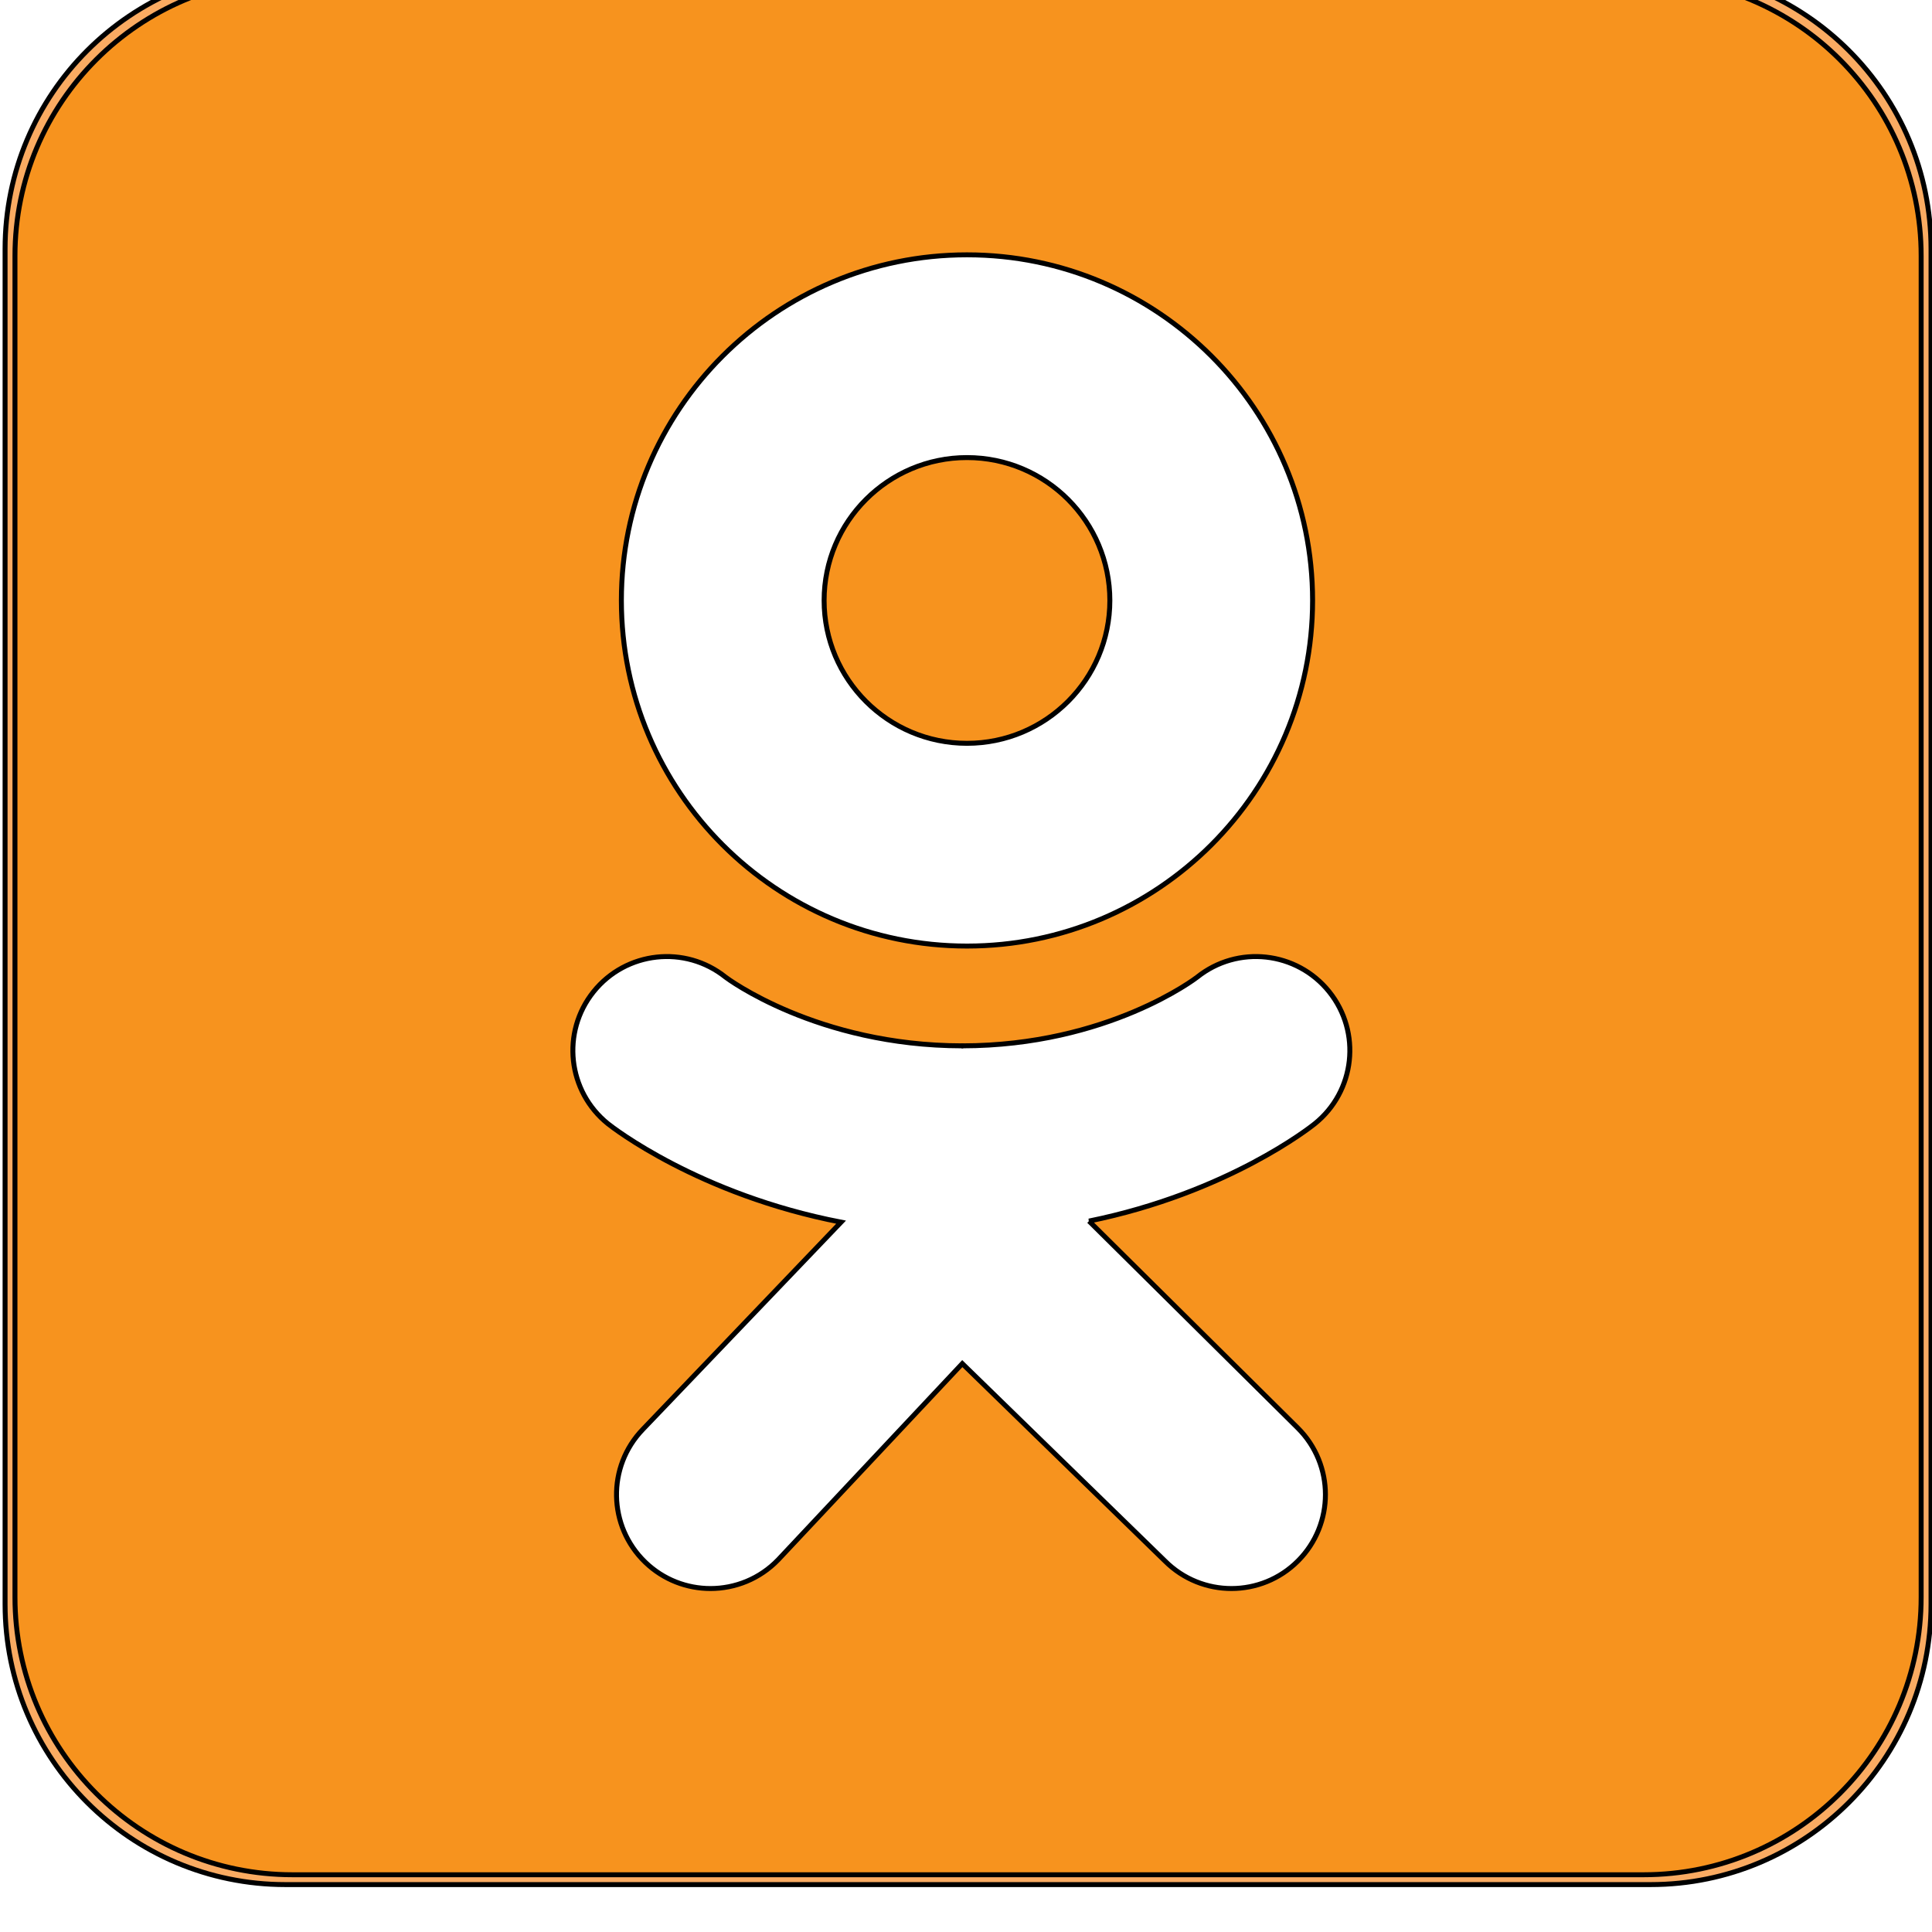 <svg width="25" height="25" xmlns="http://www.w3.org/2000/svg">
 <!-- Created with Method Draw - http://github.com/duopixel/Method-Draw/ -->

 <g>
  <title>background</title>
  <rect fill="#fff" id="canvas_background" height="27" width="27" y="-1" x="-1"/>
  <g display="none" overflow="visible" y="0" x="0" height="100%" width="100%" id="canvasGrid">
   <rect fill="url(#gridpattern)" stroke-width="0" y="0" x="0" height="100%" width="100%"/>
  </g>
 </g>
 <g>
  <title>Layer 1</title>
  <g stroke="null" id="svg_12">
   <g stroke="null" transform="matrix(0.064,0,0,0.064,-90.072,-80.595) " id="svg_5">
    <path stroke="null" id="svg_6" d="m1797.805,1583.643c0,31.312 -25.383,56.693 -56.693,56.693l-276.018,0c-31.311,0 -56.693,-25.381 -56.693,-56.693l0,-274.031c0,-31.311 25.382,-56.693 56.693,-56.693l276.018,0c31.311,0 56.693,25.382 56.693,56.693l0,274.031z" fill="#FAAB62"/>
    <path stroke="null" id="svg_7" d="m1795.805,1582.236c0,30.989 -25.122,56.11 -56.111,56.11l-273.183,0c-30.989,0 -56.11,-25.121 -56.11,-56.11l0,-271.217c0,-30.989 25.122,-56.11 56.11,-56.11l273.183,0c30.989,0 56.111,25.122 56.111,56.11l0,271.217z" fill="#F7931E"/>
    <path stroke="null" id="svg_8" d="m1602.886,1310.82c-38.593,0 -69.878,31.286 -69.878,69.878c0,38.593 31.285,69.881 69.878,69.881s69.878,-31.288 69.878,-69.881c0,-38.592 -31.285,-69.878 -69.878,-69.878zm0,98.766c-15.953,0 -28.886,-12.934 -28.886,-28.887s12.933,-28.886 28.886,-28.886s28.886,12.933 28.886,28.886s-12.933,28.887 -28.886,28.887z" fill="#FFFFFF"/>
    <g stroke="null" id="svg_9">
     <path stroke="null" id="svg_10" d="m1627.556,1506.181c27.975,-5.699 44.739,-18.947 45.626,-19.658c8.186,-6.565 9.501,-18.523 2.936,-26.71c-6.564,-8.186 -18.521,-9.501 -26.709,-2.937c-0.173,0.14 -18.053,13.856 -47.472,13.876c-29.418,-0.02 -47.676,-13.736 -47.849,-13.876c-8.188,-6.564 -20.145,-5.249 -26.709,2.937c-6.565,8.187 -5.25,20.145 2.936,26.71c0.899,0.721 18.355,14.314 47.114,19.879l-40.081,41.888c-7.284,7.554 -7.065,19.582 0.489,26.866c3.687,3.555 8.439,5.322 13.187,5.322c4.978,0 9.951,-1.945 13.679,-5.812l37.235,-39.665l40.996,39.922c7.428,7.416 19.456,7.404 26.87,-0.021c7.414,-7.426 7.405,-19.456 -0.021,-26.87l-42.227,-41.851z" fill="#FFFFFF"/>
     <path stroke="null" id="svg_11" d="m1601.937,1470.751c-0.047,0 0.046,0.001 0,0.002c-0.046,-0.001 0.047,-0.002 0,-0.002z" fill="#FFFFFF"/>
    </g>
   </g>
  </g>
 </g>
</svg>